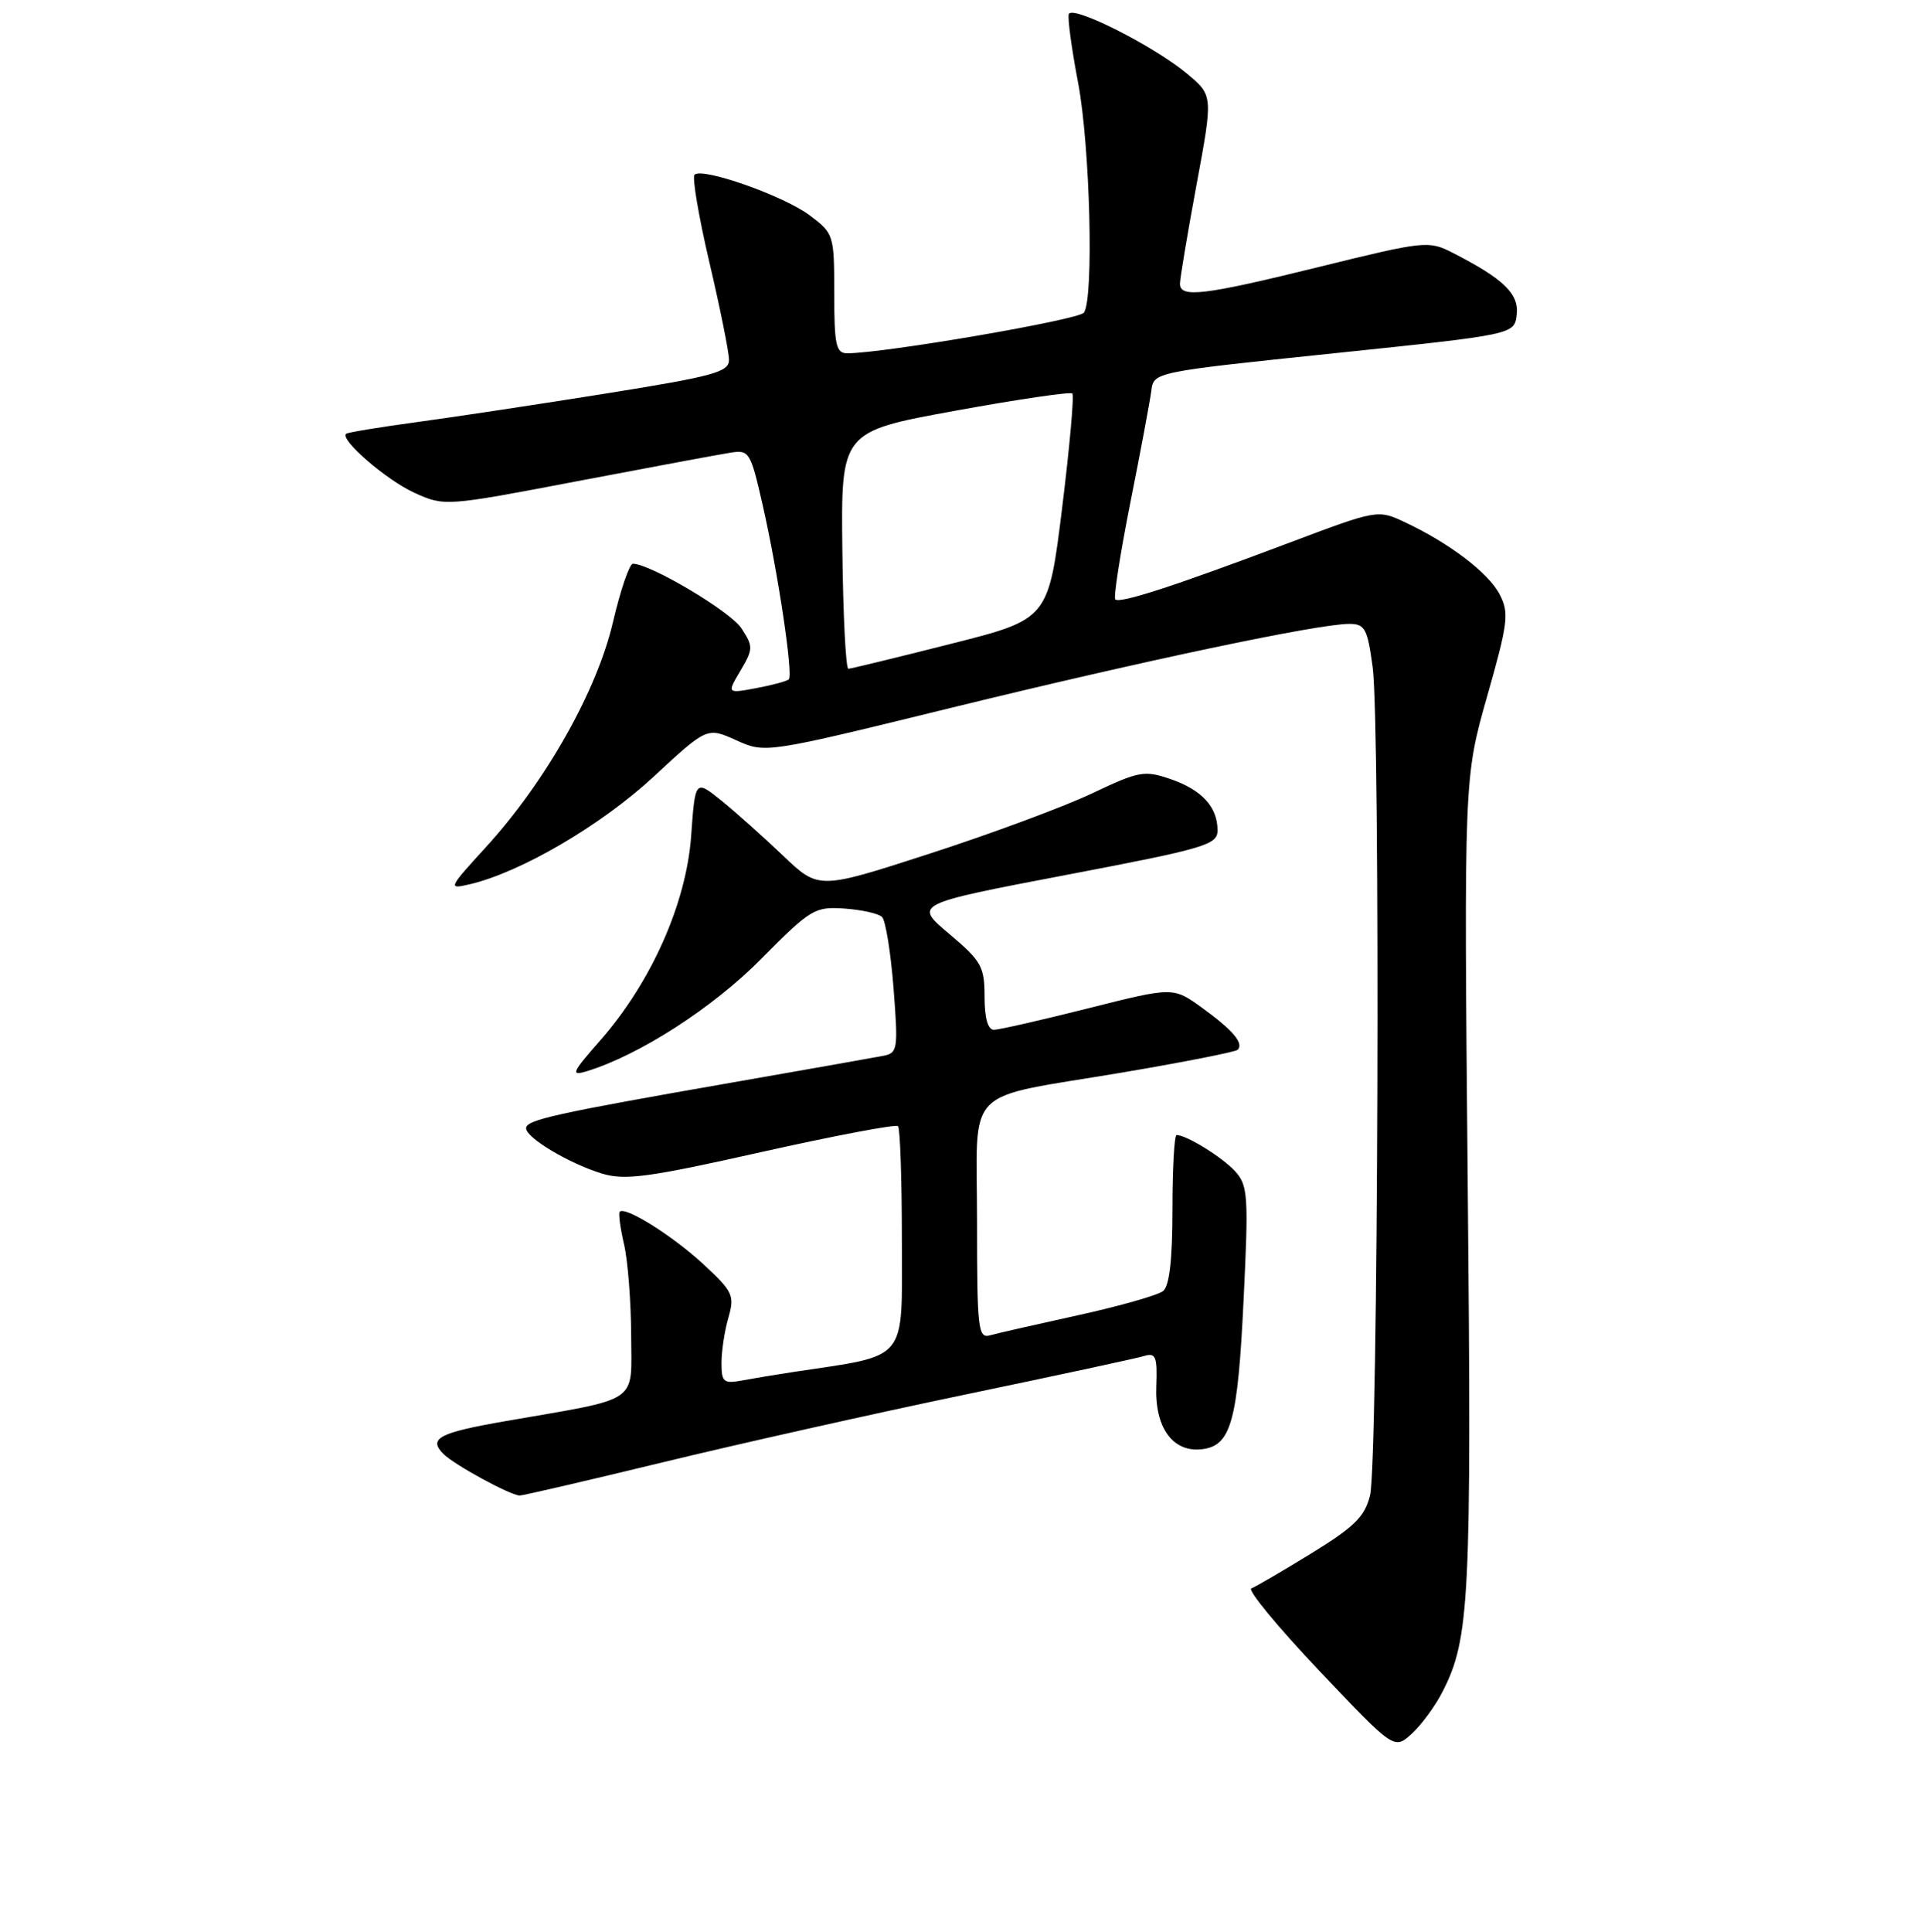<?xml version="1.0" encoding="UTF-8" standalone="no"?>
<!DOCTYPE svg PUBLIC "-//W3C//DTD SVG 1.1//EN" "http://www.w3.org/Graphics/SVG/1.1/DTD/svg11.dtd" >
<svg xmlns="http://www.w3.org/2000/svg" xmlns:xlink="http://www.w3.org/1999/xlink" version="1.1" viewBox="0 0 256 257">
 <g >
 <path fill="currentColor"
d=" M 191.97 225.00 C 195.55 217.97 195.81 212.73 195.29 157.50 C 194.79 103.50 194.79 103.50 197.87 92.66 C 200.66 82.86 200.82 81.55 199.55 79.09 C 198.06 76.21 192.87 72.26 186.90 69.46 C 183.32 67.78 183.26 67.79 171.40 72.26 C 156.31 77.95 149.00 80.33 148.40 79.74 C 148.14 79.48 149.05 73.69 150.40 66.88 C 151.76 60.07 153.01 53.38 153.19 52.00 C 153.50 49.50 153.50 49.50 177.50 47.00 C 201.50 44.50 201.50 44.50 201.81 41.86 C 202.13 39.08 200.06 37.09 193.25 33.61 C 190.10 32.00 189.51 32.06 175.68 35.47 C 160.20 39.29 157.00 39.68 157.00 37.75 C 157.00 37.06 157.99 31.15 159.20 24.60 C 161.41 12.70 161.41 12.70 157.95 9.81 C 153.56 6.13 142.63 0.62 142.21 1.88 C 142.03 2.40 142.59 6.52 143.45 11.02 C 145.04 19.41 145.56 39.62 144.23 41.59 C 143.60 42.54 117.59 47.00 112.73 47.00 C 111.24 47.00 111.00 45.92 111.00 39.05 C 111.00 31.25 110.94 31.06 107.75 28.66 C 104.29 26.05 93.44 22.23 92.41 23.25 C 92.08 23.59 92.97 28.85 94.40 34.95 C 95.83 41.05 97.00 46.87 97.00 47.88 C 97.00 49.50 94.94 50.06 80.75 52.33 C 71.81 53.76 60.45 55.48 55.50 56.15 C 50.55 56.82 46.31 57.52 46.07 57.70 C 45.12 58.42 51.42 63.88 55.16 65.57 C 59.14 67.37 59.30 67.36 76.84 64.01 C 86.55 62.16 95.69 60.46 97.15 60.23 C 99.69 59.82 99.86 60.09 101.47 67.15 C 103.52 76.15 105.56 89.78 104.95 90.38 C 104.70 90.62 102.75 91.15 100.61 91.55 C 96.72 92.27 96.72 92.27 98.53 89.22 C 100.23 86.34 100.24 86.01 98.65 83.58 C 97.17 81.33 86.52 75.00 84.21 75.00 C 83.75 75.00 82.56 78.49 81.56 82.75 C 79.44 91.88 72.62 103.97 64.70 112.65 C 59.62 118.21 59.57 118.32 62.50 117.64 C 69.27 116.06 79.96 109.81 86.91 103.38 C 94.08 96.73 94.08 96.73 97.96 98.48 C 101.83 100.23 101.83 100.23 126.66 94.14 C 152.24 87.88 175.38 83.00 179.51 83.00 C 181.61 83.00 181.94 83.60 182.64 88.75 C 183.68 96.44 183.38 194.57 182.29 198.94 C 181.59 201.77 180.21 203.13 174.47 206.66 C 170.64 209.01 167.05 211.11 166.50 211.31 C 165.95 211.51 170.00 216.42 175.50 222.23 C 185.50 232.78 185.50 232.78 187.85 230.64 C 189.14 229.46 191.00 226.93 191.97 225.00 Z  M 88.14 194.55 C 98.24 192.10 116.40 188.03 128.50 185.51 C 140.60 182.99 151.29 180.69 152.26 180.39 C 153.78 179.93 154.00 180.49 153.85 184.42 C 153.64 189.93 156.05 193.25 159.92 192.80 C 163.80 192.34 164.69 189.17 165.47 172.87 C 166.14 159.10 166.05 157.71 164.35 155.83 C 162.66 153.97 157.87 151.00 156.55 151.00 C 156.25 151.00 156.00 155.44 156.00 160.88 C 156.00 167.58 155.60 171.08 154.75 171.76 C 154.06 172.31 149.00 173.75 143.50 174.96 C 138.00 176.17 132.71 177.37 131.75 177.64 C 130.14 178.10 130.00 176.91 130.00 162.54 C 130.00 144.08 127.83 146.31 149.47 142.66 C 157.55 141.29 164.39 139.94 164.68 139.66 C 165.53 138.80 164.04 137.04 159.95 134.08 C 156.10 131.29 156.10 131.29 144.80 134.14 C 138.58 135.71 132.94 136.99 132.25 137.00 C 131.44 137.00 131.00 135.46 131.00 132.60 C 131.00 128.60 130.59 127.86 126.30 124.24 C 121.59 120.27 121.59 120.27 141.80 116.41 C 160.39 112.87 162.00 112.39 162.00 110.47 C 162.00 107.35 159.91 105.08 155.74 103.64 C 152.26 102.45 151.55 102.58 145.26 105.57 C 141.54 107.33 131.85 110.93 123.71 113.56 C 108.93 118.35 108.93 118.35 104.21 113.85 C 101.62 111.38 97.92 108.08 96.00 106.52 C 92.50 103.70 92.50 103.70 91.96 111.24 C 91.31 120.21 86.62 130.74 79.83 138.45 C 76.10 142.69 75.89 143.17 78.05 142.52 C 85.02 140.40 94.85 134.08 101.28 127.57 C 107.86 120.93 108.40 120.60 112.35 120.87 C 114.63 121.03 116.89 121.53 117.36 121.99 C 117.83 122.44 118.52 126.70 118.89 131.44 C 119.52 139.59 119.45 140.09 117.53 140.46 C 116.41 140.68 107.40 142.27 97.50 144.00 C 73.90 148.12 70.00 148.98 70.00 150.10 C 70.00 151.37 75.72 154.79 80.08 156.12 C 83.14 157.06 86.26 156.64 101.32 153.26 C 111.03 151.09 119.20 149.54 119.49 149.82 C 119.77 150.10 120.00 156.98 120.00 165.10 C 120.00 181.40 121.01 180.19 105.50 182.53 C 103.30 182.86 100.26 183.37 98.75 183.65 C 96.28 184.11 96.00 183.87 96.00 181.32 C 96.00 179.76 96.41 177.05 96.92 175.29 C 97.77 172.33 97.52 171.82 93.53 168.13 C 89.42 164.35 83.21 160.46 82.46 161.20 C 82.27 161.40 82.52 163.34 83.03 165.53 C 83.54 167.71 83.96 173.18 83.98 177.67 C 84.00 186.86 85.39 185.91 67.32 189.05 C 58.39 190.60 56.94 191.36 59.00 193.43 C 60.43 194.86 67.79 198.88 69.14 198.96 C 69.49 198.98 78.04 197.00 88.14 194.55 Z  M 112.08 73.21 C 111.90 57.42 111.90 57.42 127.06 54.65 C 135.40 53.13 142.43 52.09 142.68 52.35 C 142.94 52.61 142.32 59.47 141.32 67.60 C 139.49 82.38 139.49 82.38 126.49 85.66 C 119.35 87.47 113.22 88.96 112.88 88.97 C 112.54 88.99 112.18 81.89 112.08 73.21 Z "/>
</g>
</svg>